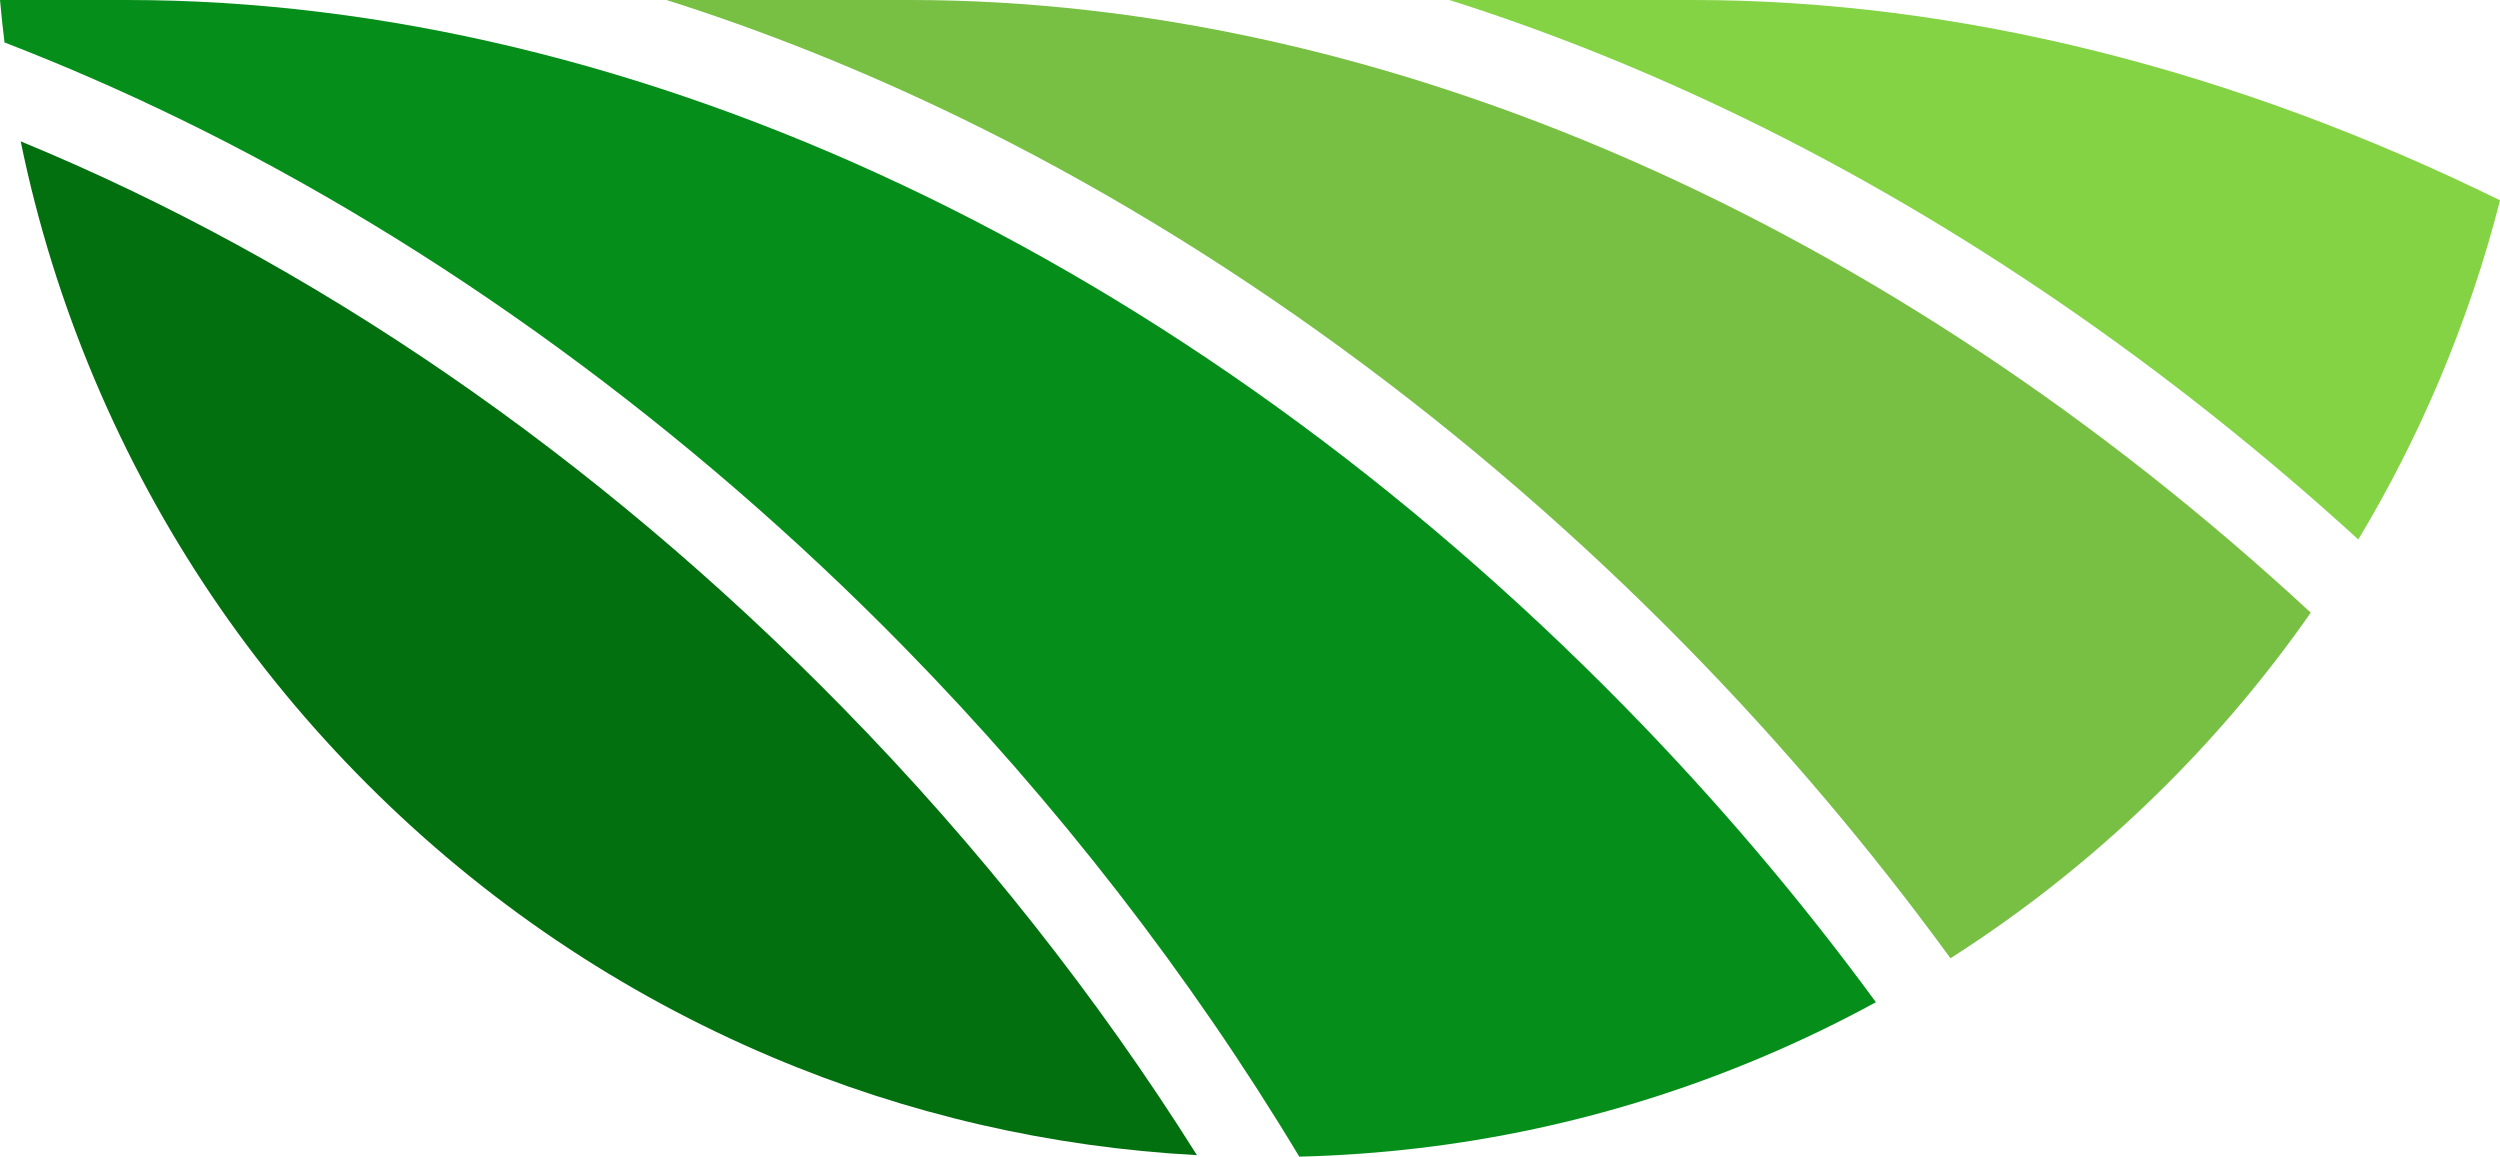 <svg version="1.1" id="图层_1" x="0px" y="0px" width="196.504px" height="90.915px" viewBox="0 0 196.504 90.915" enable-background="new 0 0 196.504 90.915" xml:space="preserve" xmlns="http://www.w3.org/2000/svg" xmlns:xlink="http://www.w3.org/1999/xlink" xmlns:xml="http://www.w3.org/XML/1998/namespace">
  <path fill="#83D344" d="M113.921,0c7.751,2.452,15.513,5.562,23.257,9.331c16.905,8.228,33.375,19.552,48.188,33.073
	c2.406-4.007,4.535-8.188,6.373-12.533c1.949-4.607,3.539-9.322,4.767-14.125C175.646,5.495,153.973,0,133.033,0H113.921z" class="color c1"/>
  <path fill="#77C043" d="M52.383,0c7.752,2.452,15.514,5.562,23.258,9.331c20.315,9.887,40.005,24.244,56.939,41.517
	c7.523,7.674,14.479,15.896,20.729,24.473c6.115-3.898,11.801-8.464,17-13.664c4.193-4.193,7.971-8.703,11.32-13.5
	C148.441,17.436,108.803,0,71.496,0H52.383z" class="color c2"/>
  <path fill="#058F1A" d="M9.959,0H0c0.101,1.116,0.218,2.229,0.354,3.338c4.585,1.768,9.17,3.764,13.748,5.992
	c20.317,9.887,40.007,24.244,56.94,41.516c11.988,12.229,22.533,25.847,31.084,40.068c12.604-0.312,24.837-2.94,36.396-7.83
	c3.059-1.293,6.035-2.731,8.928-4.309c-5.902-8.053-12.491-15.83-19.706-23.188C93.108,20.261,50.178,0,9.959,0z" class="color c3"/>
  <path fill="#03700F" d="M1.627,11.111c1.313,6.41,3.259,12.679,5.83,18.76c5.037,11.909,12.247,22.603,21.431,31.786
	c9.183,9.184,19.876,16.393,31.785,21.43c10.644,4.502,21.857,7.086,33.409,7.711c-7.766-12.354-17.126-24.244-27.876-35.209
	C46.662,35.654,24.477,20.518,1.627,11.111z" class="color c4"/>
</svg>